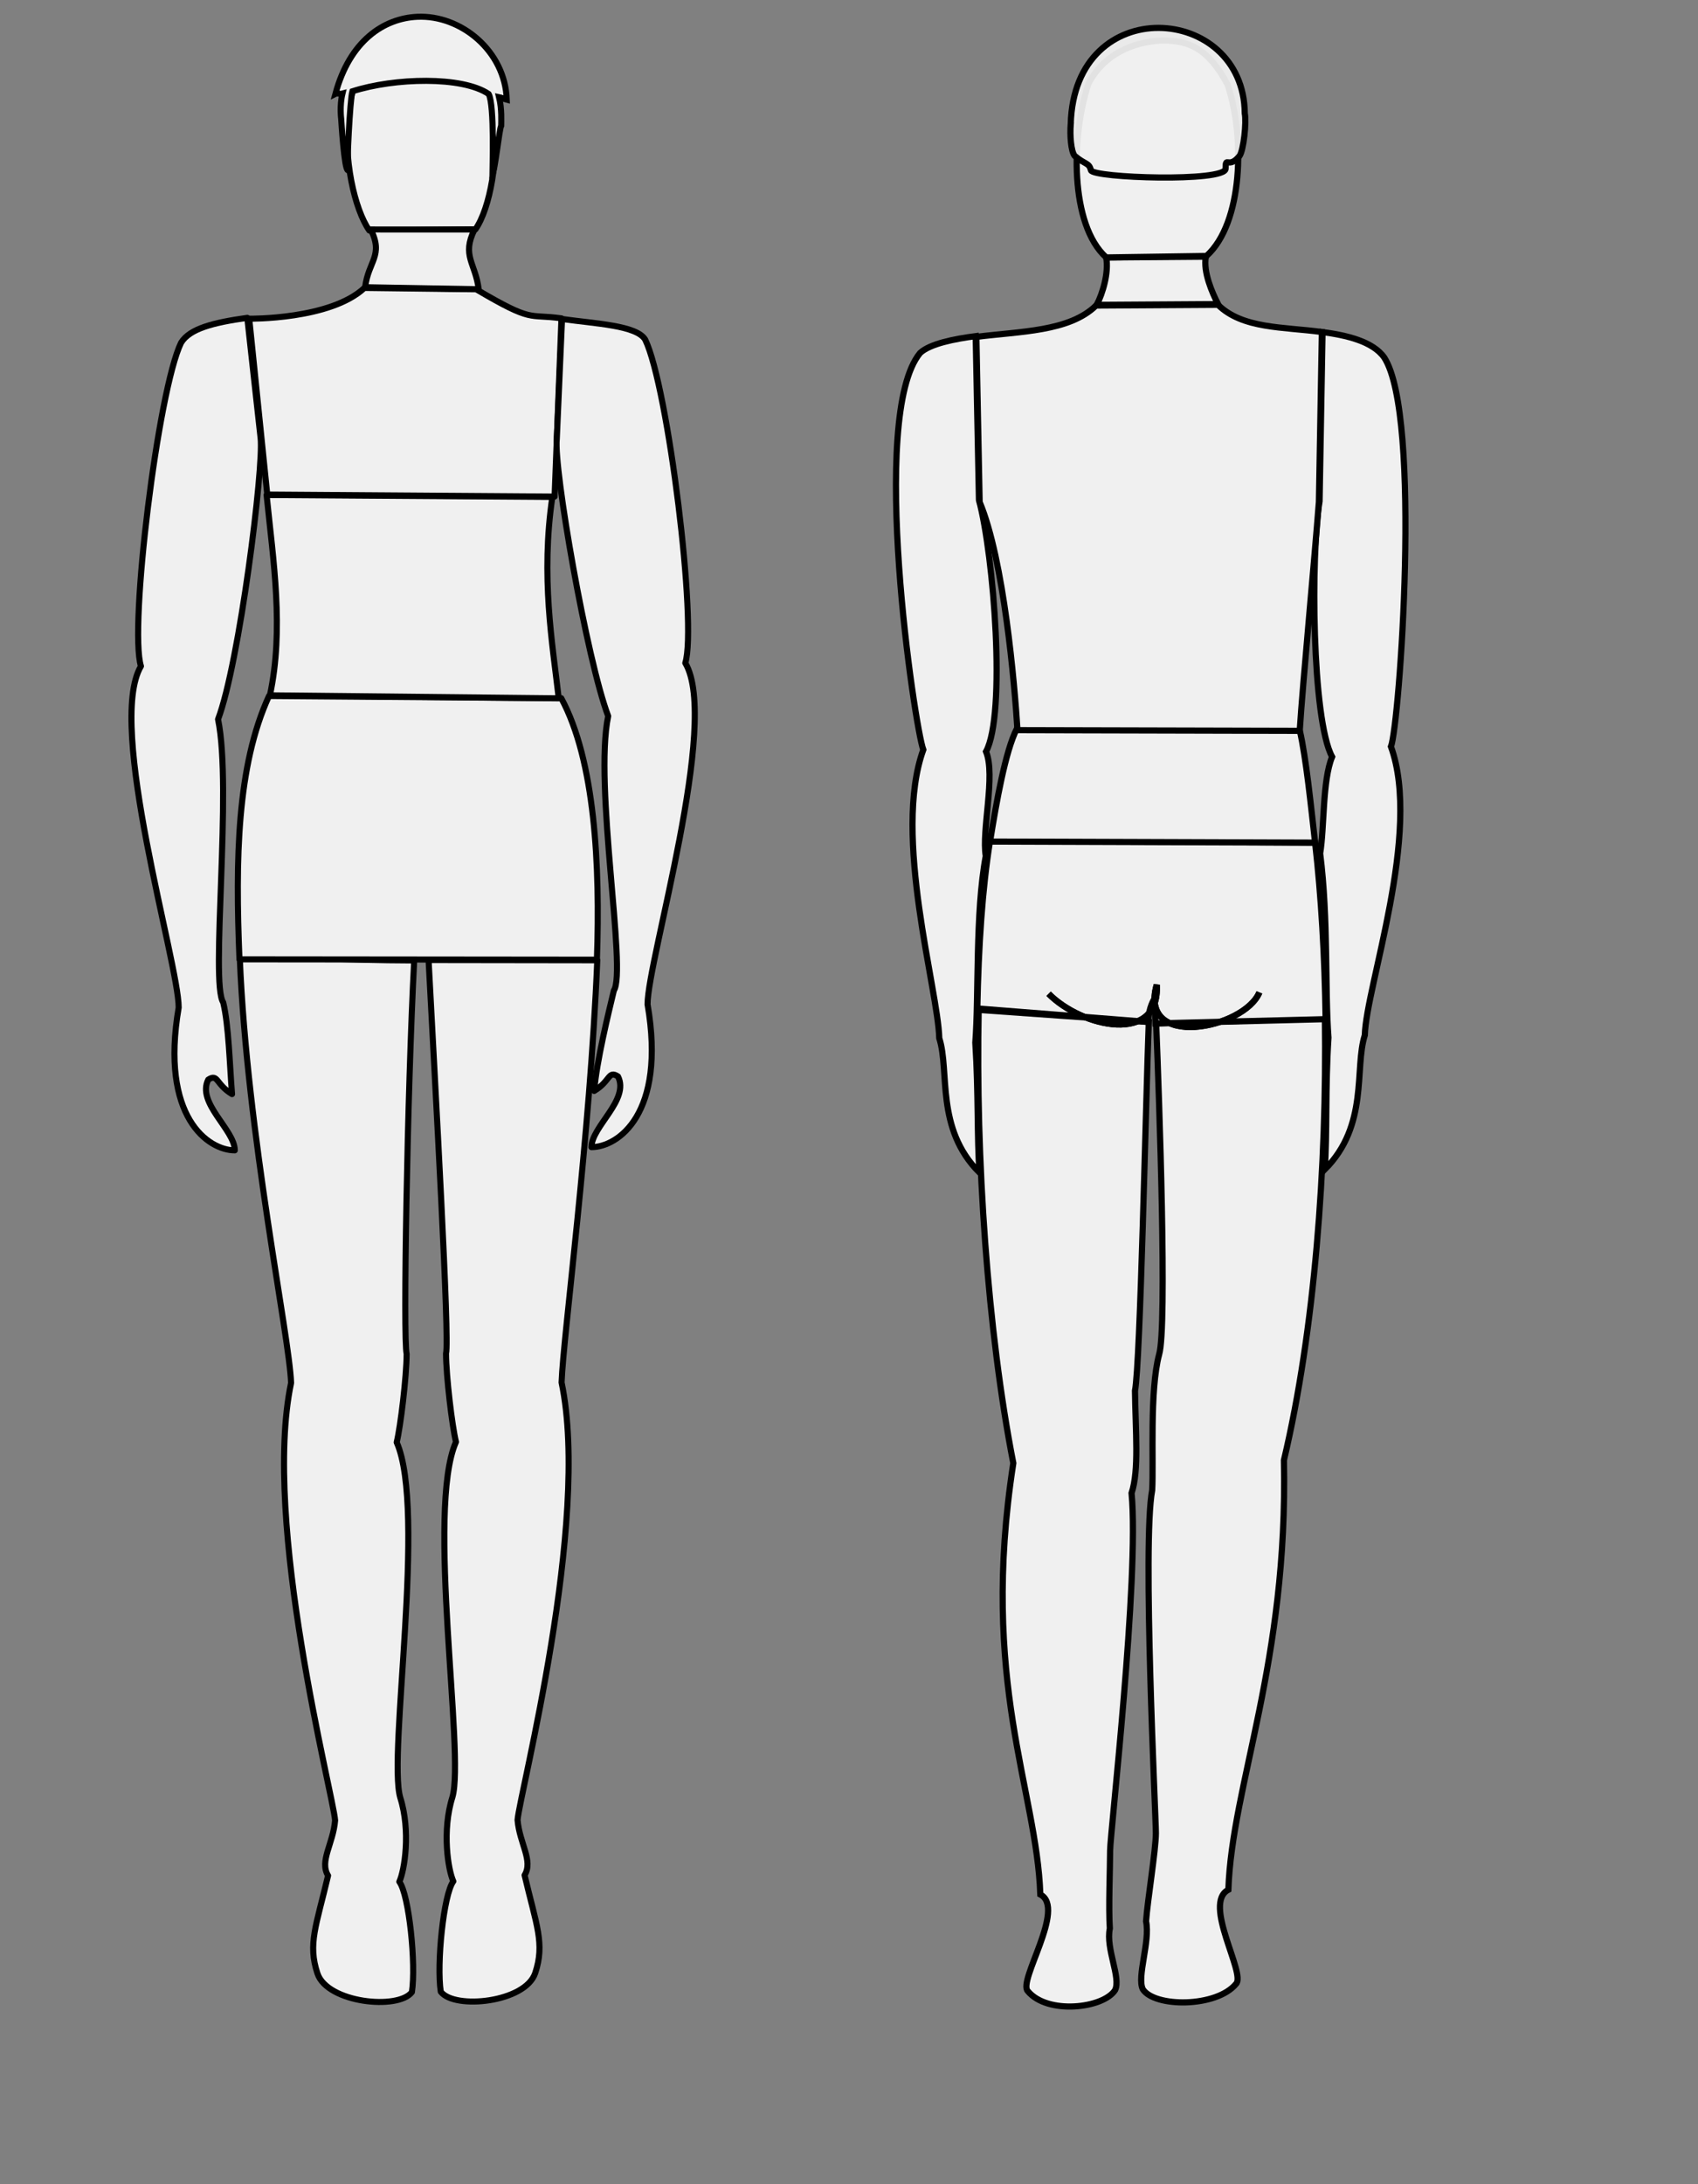 <?xml version="1.0" encoding="UTF-8" standalone="no"?>
<!-- Created with Inkscape (http://www.inkscape.org/) -->

<svg
   xmlns:dc="http://purl.org/dc/elements/1.1/"
   xmlns:cc="http://creativecommons.org/ns#"
   xmlns:rdf="http://www.w3.org/1999/02/22-rdf-syntax-ns#"
   xmlns:svg="http://www.w3.org/2000/svg"
   xmlns="http://www.w3.org/2000/svg"
   xmlns:sodipodi="http://sodipodi.sourceforge.net/DTD/sodipodi-0.dtd"
   xmlns:inkscape="http://www.inkscape.org/namespaces/inkscape"
   height="360pt"
   id="svg923"
   inkscape:version="0.48.2 r9819"
   sodipodi:docname="man_front.svg"
   sodipodi:version="0.32"
   width="280pt"
   version="1.1">
  <rect width="100%" height="100%" fill="#808080" stroke="none"/>
  <defs
     id="defs925">
    <inkscape:perspective
       sodipodi:type="inkscape:persp3d"
       inkscape:vp_x="0 : 225 : 1"
       inkscape:vp_y="0 : 1000 : 0"
       inkscape:vp_z="175 : 225 : 1"
       inkscape:persp3d-origin="87.5 : 150 : 1"
       id="perspective3088" />
  </defs>
  <sodipodi:namedview
     bordercolor="#666666"
     borderopacity="1.0"
     id="base"
     inkscape:cx="237.96664"
     inkscape:cy="256.13953"
     inkscape:pageopacity="0.0"
     inkscape:pageshadow="2"
     inkscape:window-height="852"
     inkscape:window-width="1440"
     inkscape:window-x="0"
     inkscape:window-y="0"
     inkscape:zoom="0.99999999"
     pagecolor="#ffffff"
     showgrid="false"
     inkscape:window-maximized="1"
     inkscape:current-layer="svg923" />
  <path
     style="fill:#f0f0f0;fill-opacity:1;fill-rule:evenodd;stroke:#000000;stroke-width:1pt;stroke-linecap:butt;stroke-linejoin:round;stroke-opacity:1"
     d="m 52.724,210.588 c 1.604,38.915 10.903,82.978 11.277,93.318 -6.45,30.651 9.28,90.593 9.678,96.152 -0.428,5.146 -3.491,8.94 -1.546,12.125 -2.602,11.04 -4.496,15.028 -2.337,21.506 2.159,6.478 17.766,8.094 20.767,4.096 0.934,-6.065 -0.608,-21.373 -2.767,-24.253 1.148,-2.466 2.541,-11.11 0.197,-18.521 -2.757,-9.479 5.824,-63.068 -0.775,-78.043 0.842,-3.4 2.173,-14.491 2.188,-19.438 -0.805,-2.976 0.139,-57.593 1.659,-86.461 -14.927,-0.011 -35.324,-1.097 -38.341,-0.481 z"
     id="path3045"
     selectable="true"
     disabled="false"
     active="false"
     depicts="Arto Inferiore Destro Anteriore"
     inkscape:connector-curvature="0"
     sodipodi:nodetypes="ccccsccccccc" />
  <path
     style="fill:#f0f0f0;fill-opacity:1;fill-rule:evenodd;stroke:#000000;stroke-width:1pt;stroke-linecap:butt;stroke-linejoin:round;stroke-opacity:1"
     d="m 131.24,210.901 c 0.732,-20.772 -0.429,-43.751 -7.833,-57.461 l -64.265,-0.49 c -7.063,15.396 -7.396,35.908 -6.49,57.876 z"
     id="path3066"
     selectable="true"
     disabled="false"
     active="false"
     depicts="Bacino"
     inkscape:connector-curvature="0"
     sodipodi:nodetypes="ccccc" />
  <path
     style="fill:#f0f0f0;fill-opacity:1;fill-rule:evenodd;stroke:#000000;stroke-width:1pt;stroke-linecap:butt;stroke-linejoin:round;stroke-opacity:1"
     d="m 122.846,153.466 c -1.395,-12.099 -3.985,-26.772 -1.397,-44.271 l -62.834,-0.423 c 1.482,14.617 3.848,29.41 0.734,44.027 z"
     id="path3072"
     selectable="true"
     disabled="false"
     active="false"
     depicts="Addome"
     inkscape:connector-curvature="0"
     sodipodi:nodetypes="ccccc" />
  <path
     style="fill:#f0f0f0;fill-opacity:1;fill-rule:evenodd;stroke:#000000;stroke-width:1pt;stroke-linecap:butt;stroke-linejoin:round;stroke-opacity:1"
     d="m 121.936,109.127 1.511,-39.167 c -7.458,-1.047 -6.057,1.092 -18.745,-6.385 L 80.119,63.279 c -7.475,6.998 -25.318,6.762 -25.318,6.762 l 3.96,38.641 z"
     id="path3114"
     selectable="true"
     disabled="false"
     active="false"
     depicts="Torace"
     inkscape:connector-curvature="0"
     sodipodi:nodetypes="ccccccc" />
  <path
     style="fill:#f0f0f0;fill-opacity:1;fill-rule:evenodd;stroke:#000000;stroke-width:1pt;stroke-linecap:butt;stroke-linejoin:round;stroke-opacity:1"
     d="M 81.192,50.645 C 74.714,41.287 71.081,6.263 94.344,6.25 c 18.022,0.165 16.666,34.799 10.188,44.156 z"
     id="path3094"
     selectable="true"
     disabled="false"
     active="false"
     depicts="Volto"
     inkscape:connector-curvature="0"
     sodipodi:nodetypes="cccc" />
  <path
     style="fill:#f0f0f0;fill-opacity:1;fill-rule:evenodd;stroke:#000000;stroke-width:1pt;stroke-linecap:butt;stroke-linejoin:round;stroke-opacity:1"
     d="M 81.515,50.429 C 84.394,56.187 80.998,57.362 80.278,63.12 L 105.25,63.562 c -0.72,-5.758 -3.796,-7.364 -0.917,-13.122 z"
     id="path3098"
     selectable="true"
     disabled="false"
     active="false"
     depicts="Collo Anteriore"
     inkscape:connector-curvature="0"
     sodipodi:nodetypes="ccccc" />
  <path
     style="fill:#f0f0f0;fill-opacity:1;fill-rule:evenodd;stroke:#000000;stroke-width:1pt;stroke-linecap:butt;stroke-linejoin:round;stroke-opacity:1"
     d="m 122.419,96.475 c -0.72,6.478 6.616,48.556 11.3,60.9 -3.171,15.237 4.13,55.98 1.251,60.298 -1.23,5.143 -3.793,15.553 -4.326,22.07 3.599,-2.159 3.043,-4.592 5.232,-3.181 2.602,5.131 -5.809,10.99 -5.838,15.537 5.758,0 16.487,-7.219 12.338,-31.381 -0.015,-9.693 15.981,-62.048 8.296,-75.018 2.65,-8.423 -3.766,-60.692 -8.819,-71.075 -1.906,-3.125 -10.821,-3.475 -18.279,-4.522 z"
     id="path943"
     selectable="true"
     disabled="false"
     active="false"
     depicts="Arto Superiore Sinistro Anteriore"
     inkscape:connector-curvature="0"
     sodipodi:nodetypes="ccccccccccc" />
  <path
     d="M 91.781,3.688 C 84.341,4.019 76.895,9.004 73.75,20.625 c 0.478,-0.239 0.894,0.121 1.54,-0.06 -0.657,2.69 -0.276,5.571 -0.276,5.571 0,0 0.679,11.346 1.486,11.27 -0.292,-0.729 0.454,-15.572 0.978,-17.341 9.248,-2.977 24.176,-3.358 29.96,0.591 1.333,2.404 0.826,17.095 0.826,17.544 0.508,-0.259 1.55,-10.133 1.93,-10.544 0,-0.79 0.186,-3.646 -0.464,-6.321 0.442,0.085 1.387,0.51 1.688,0.585 C 111.066,11.197 101.347,3.262 91.781,3.688 z"
     id="path910"
     selectable="true"
     disabled="false"
     active="false"
     depicts="Cuoio Capelluto Anteriore"
     sodipodi:nodetypes="cccccccccccc"
     style="fill:#f0f0f0;fill-opacity:1;fill-rule:evenodd;stroke:#000000;stroke-width:1pt;stroke-linecap:butt;stroke-linejoin:miter;stroke-opacity:1"
     inkscape:connector-curvature="0" />
  <path
     style="fill:#f0f0f0;fill-opacity:1;fill-rule:evenodd;stroke:#000000;stroke-width:1pt;stroke-linecap:butt;stroke-linejoin:round;stroke-opacity:1"
     d="m 131.321,211.028 c -1.604,38.915 -7.476,82.448 -7.85,92.787 6.45,30.651 -9.28,90.593 -9.678,96.152 0.428,5.146 3.491,8.94 1.546,12.125 2.602,11.04 4.496,15.028 2.337,21.506 -2.159,6.478 -17.766,8.094 -20.767,4.096 -0.934,-6.065 0.608,-21.373 2.767,-24.253 -1.148,-2.466 -2.541,-11.11 -0.197,-18.521 2.757,-9.479 -5.824,-63.068 0.775,-78.043 -0.842,-3.4 -2.173,-14.491 -2.187,-19.438 0.805,-2.976 -2.315,-57.593 -3.836,-86.461 z"
     id="path3045-0"
     selectable="true"
     disabled="false"
     active="false"
     depicts="Arto Inferiore Sinistro Anteriore"
     inkscape:connector-curvature="0"
     sodipodi:nodetypes="ccccsccccccc" />
  <path
     inkscape:connector-curvature="0"
     style="fill:#f0f0f0;fill-opacity:1;fill-rule:evenodd;stroke:#000000;stroke-width:1pt;stroke-linecap:butt;stroke-linejoin:round;stroke-opacity:1"
     d="m 57.299,96.292 c 0.72,6.478 -4.672,49.44 -9.356,61.783 3.171,15.237 -1.748,57.894 1.131,62.213 1.23,5.143 1.411,13.638 1.944,20.156 -3.599,-2.159 -3.043,-4.592 -5.232,-3.181 -2.602,5.131 5.809,10.99 5.838,15.537 -5.758,0 -16.487,-7.219 -12.338,-31.381 0.015,-9.693 -15.981,-62.048 -8.296,-75.018 -2.65,-8.423 3.766,-60.692 8.819,-71.075 1.906,-3.125 7.102,-4.432 14.56,-5.479 z"
     id="path943-1"
     selectable="true"
     disabled="false"
     active="false"
     depicts="Arto Superiore Destro Anteriore"
     sodipodi:nodetypes="ccccccccccc" />
  <path
     style="fill:#f0f0f0;fill-opacity:1;fill-rule:evenodd;stroke:#000000;stroke-width:1.019pt;stroke-linecap:butt;stroke-linejoin:miter;stroke-opacity:1"
     d="m 214.521,73.869 c -4.615,0.595 -10.052,1.662 -12.223,3.699 -11.418,13.823 -1.128,82.498 0.706,87.196 -6.826,18.838 3.233,52.691 3.509,63.388 2.338,7.269 -0.902,19.806 8.844,29.551 -0.563,-7.824 -0.2,-17.373 -0.918,-28.564 0.805,-10.663 -0.051,-28.4 2.302,-41.014 -0.946,-5.636 2.207,-17.735 0.053,-22.957 4.444,-8.222 1.726,-43.104 -1.555,-55.309 z"
     id="path3003"
     selectable="true"
     disabled="false"
     active="false"
     depicts="Arto Superiore Sinistro Posteriore"
     inkscape:connector-curvature="0"
     sodipodi:nodetypes="cccccccccc" />
  <path
     style="fill:#f0f0f0;fill-opacity:1;fill-rule:evenodd;stroke:#000000;stroke-width:1.019pt;stroke-linecap:butt;stroke-linejoin:miter;stroke-opacity:1"
     d="m 290.13,110.149 c -1.955,11.745 -1.686,47.952 2.758,56.173 -2.154,5.222 -1.687,15.586 -2.633,21.221 1.845,14.47 1.023,29.823 1.828,40.486 -0.718,11.191 -0.258,21.167 -0.821,28.991 9.746,-9.744 6.475,-22.249 8.812,-29.518 0.276,-10.697 12.576,-44.582 5.75,-63.421 1.834,-4.698 6.856,-72.598 -1.469,-85.503 -2.53,-3.592 -8.346,-4.9 -13.572,-5.604 z"
     id="path3013"
     selectable="true"
     disabled="false"
     active="false"
     depicts="Arto Superiore Destro Posteriore"
     inkscape:connector-curvature="0"
     sodipodi:nodetypes="cccccccccc" />
  <path
     style="fill:#f0f0f0;fill-opacity:1;fill-rule:evenodd;stroke:#000000;stroke-width:1.019pt;stroke-linecap:butt;stroke-linejoin:miter;stroke-opacity:1"
     d="m 215.179,221.933 c -0.669,32.458 1.935,70.58 7.615,99.612 -7.438,48.104 5.142,71.667 5.938,94.79 5.743,2.984 -4.996,19.015 -2.75,21.238 4.308,5.222 16.607,3.805 19.188,-0.227 1.344,-2.747 -2.088,-9.065 -1.156,-13.541 -0.306,-4.476 0.062,-13.383 0.062,-17.113 0,-3.73 6.467,-60.074 4.719,-78.553 1.679,-5.096 0.859,-13.449 0.75,-22.504 1.179,-6.029 2.365,-63.224 3.033,-81.047 z"
     id="path3030"
     selectable="true"
     disabled="false"
     active="false"
     depicts="Arto Inferiore Sinistro Posteriore"
     inkscape:connector-curvature="0"
     sodipodi:nodetypes="ccccccscccc" />
  <path
     style="fill:#f0f0f0;fill-opacity:1;fill-rule:evenodd;stroke:#000000;stroke-width:1.019pt;stroke-linecap:butt;stroke-linejoin:miter;stroke-opacity:1"
     d="m 254.203,224.911 c 0.686,16.779 2.432,66.793 0.653,72.733 -2.139,8 -1.179,23.692 -1.531,29.843 -2.19,11.59 0.812,71.608 0.812,75.338 0,3.73 -1.851,14.91 -2.156,19.387 0.931,4.476 -2.063,12.191 -0.719,14.938 2.581,4.033 16.192,4.053 20.5,-1.169 2.246,-2.223 -7.431,-17.701 -1.688,-20.686 0.795,-23.123 13.159,-49.921 12.219,-94.4 6.757,-28.474 9.453,-64.611 9.013,-97.079 z"
     id="path3034"
     selectable="true"
     disabled="false"
     active="false"
     depicts="Arto Inferiore Destro Posteriore"
     inkscape:connector-curvature="0"
     sodipodi:nodetypes="cccsccccccc" />
  <path
     style="fill:#f0f0f0;fill-opacity:1;fill-rule:evenodd;stroke:#000000;stroke-width:1.019pt;stroke-linecap:butt;stroke-linejoin:miter;stroke-opacity:1"
     d="M 291.457,223.973 C 291.269,210.116 290.483,196.898 289.145,185.176 l -71.467,-0.394 c -1.712,10.609 -2.517,23.056 -2.801,36.838 l 37.549,2.966 c 0.123,-3.293 1.399,-5.091 1.399,-5.138 -8.9e-4,0.032 0.088,2.067 0.227,5.463 z"
     id="path3026"
     selectable="true"
     disabled="false"
     active="false"
     depicts="Glutei"
     inkscape:connector-curvature="0"
     sodipodi:nodetypes="cccccccc" />
  <path
     style="fill:#f0f0f0;fill-opacity:1;fill-rule:evenodd;stroke:#000000;stroke-width:1.019pt;stroke-linecap:butt;stroke-linejoin:miter;stroke-opacity:1"
     d="m 289.145,185.176 c -0.917,-8.038 -1.948,-18.467 -3.383,-24.726 l -62.204,-0.308 c -2.514,4.981 -4.458,15.984 -5.88,24.797 z"
     id="path3022"
     selectable="true"
     disabled="false"
     active="false"
     depicts="Lombare"
     inkscape:connector-curvature="0"
     sodipodi:nodetypes="ccccc" />
  <path
     style="fill:#f0f0f0;fill-opacity:1;fill-rule:evenodd;stroke:#000000;stroke-width:1.019pt;stroke-linecap:butt;stroke-linejoin:miter;stroke-opacity:1"
     d="m 285.763,160.607 c 0.641,-10.142 3.287,-38.051 4.219,-50.301 l 0.656,-37.344 c -8.563,-1.154 -17.427,-0.672 -22.844,-5.975 l -26.812,0.162 c -5.885,5.762 -16.74,5.651 -26.312,6.884 l 0.719,36.305 c 5.351,12.709 7.681,39.975 8.322,50.118 z"
     id="path2999"
     selectable="true"
     disabled="false"
     active="false"
     depicts="Schiena"
     inkscape:connector-curvature="0"
     sodipodi:nodetypes="ccccccccc" />
  <path
     style="fill:#f0f0f0;fill-opacity:1;fill-rule:evenodd;stroke:#000000;stroke-width:1.019pt;stroke-linecap:butt;stroke-linejoin:miter;stroke-opacity:1"
     d="M 267.798,66.828 C 266.498,64.287 264.522,59.805 265.119,56.408 l -21.903,0.169 c 0.597,3.397 -0.776,7.879 -2.076,10.42 z"
     id="path2995"
     selectable="true"
     disabled="false"
     active="false"
     depicts="Collo Posteriore"
     inkscape:connector-curvature="0"
     sodipodi:nodetypes="ccccc" />
  <path
     style="fill:#f0f0f0;fill-opacity:1;fill-rule:evenodd;stroke:#000000;stroke-width:1.019pt;stroke-linecap:butt;stroke-linejoin:miter;stroke-opacity:1"
     d="m 265.27,56.251 c 8.019,-7.254 8.467,-26.125 4.649,-37.618 -4.383,-8.317 -8.811,-9.505 -13.344,-9.719 -1.492,-0.071 -12.218,-0.108 -17.255,9.45 -3.818,11.493 -4.123,30.959 3.895,38.213 z"
     id="path919"
     selectable="true"
     disabled="false"
     active="false"
     depicts="Nuca"
     inkscape:connector-curvature="0"
     sodipodi:nodetypes="ccsccc" />
  <path
     d="m 230.553,218.389 c 7.411,7.463 24.507,11.166 23.772,-1.951 -4.096,14.36 19.252,9.676 22.573,1.646"
     id="path922"
     selectable="false"
     disabled="false"
     active="false"
     sodipodi:nodetypes="ccc"
     style="fill:none;stroke:#000000;stroke-width:1.019pt;stroke-linecap:butt;stroke-linejoin:miter;stroke-opacity:1"
     inkscape:connector-curvature="0" />
  <path
     inkscape:connector-curvature="0"
     style="fill:none;stroke:#000000;stroke-width:1.019pt;stroke-linecap:butt;stroke-linejoin:miter;stroke-opacity:1"
     sodipodi:nodetypes="ccc"
     id="path3036"
     selectable="false"
     disabled="false"
     active="false"
     d="m 230.553,218.389 c 7.411,7.463 24.507,11.166 23.772,-1.951 -4.096,14.36 19.252,9.676 22.573,1.646" />
  <path
     d="m 235.417,27.284 c 0.764,-29.129 38.066,-26.498 38.266,-2.363 0.404,1.913 -0.255,8.158 -1.166,9.372 -2.474,2.999 -3.054,-0.223 -3.054,2.776 0,2.999 -29.198,2.055 -29.61,0.341 -0.412,-1.714 -1.206,-1.159 -3.58,-3.166 -0.812,-1.033 -1.05,-4.538 -0.855,-6.96 z"
     id="path911"
     selectable="true"
     disabled="false"
     active="false"
     depicts="Cuoio Capelluto Posteriore"
     sodipodi:nodetypes="ccccccc"
     style="fill:#f0f0f0;fill-opacity:0.941;fill-rule:evenodd;stroke:#000000;stroke-width:1.019pt;stroke-linecap:butt;stroke-linejoin:miter;stroke-opacity:1"
     inkscape:connector-curvature="0" />
</svg>
